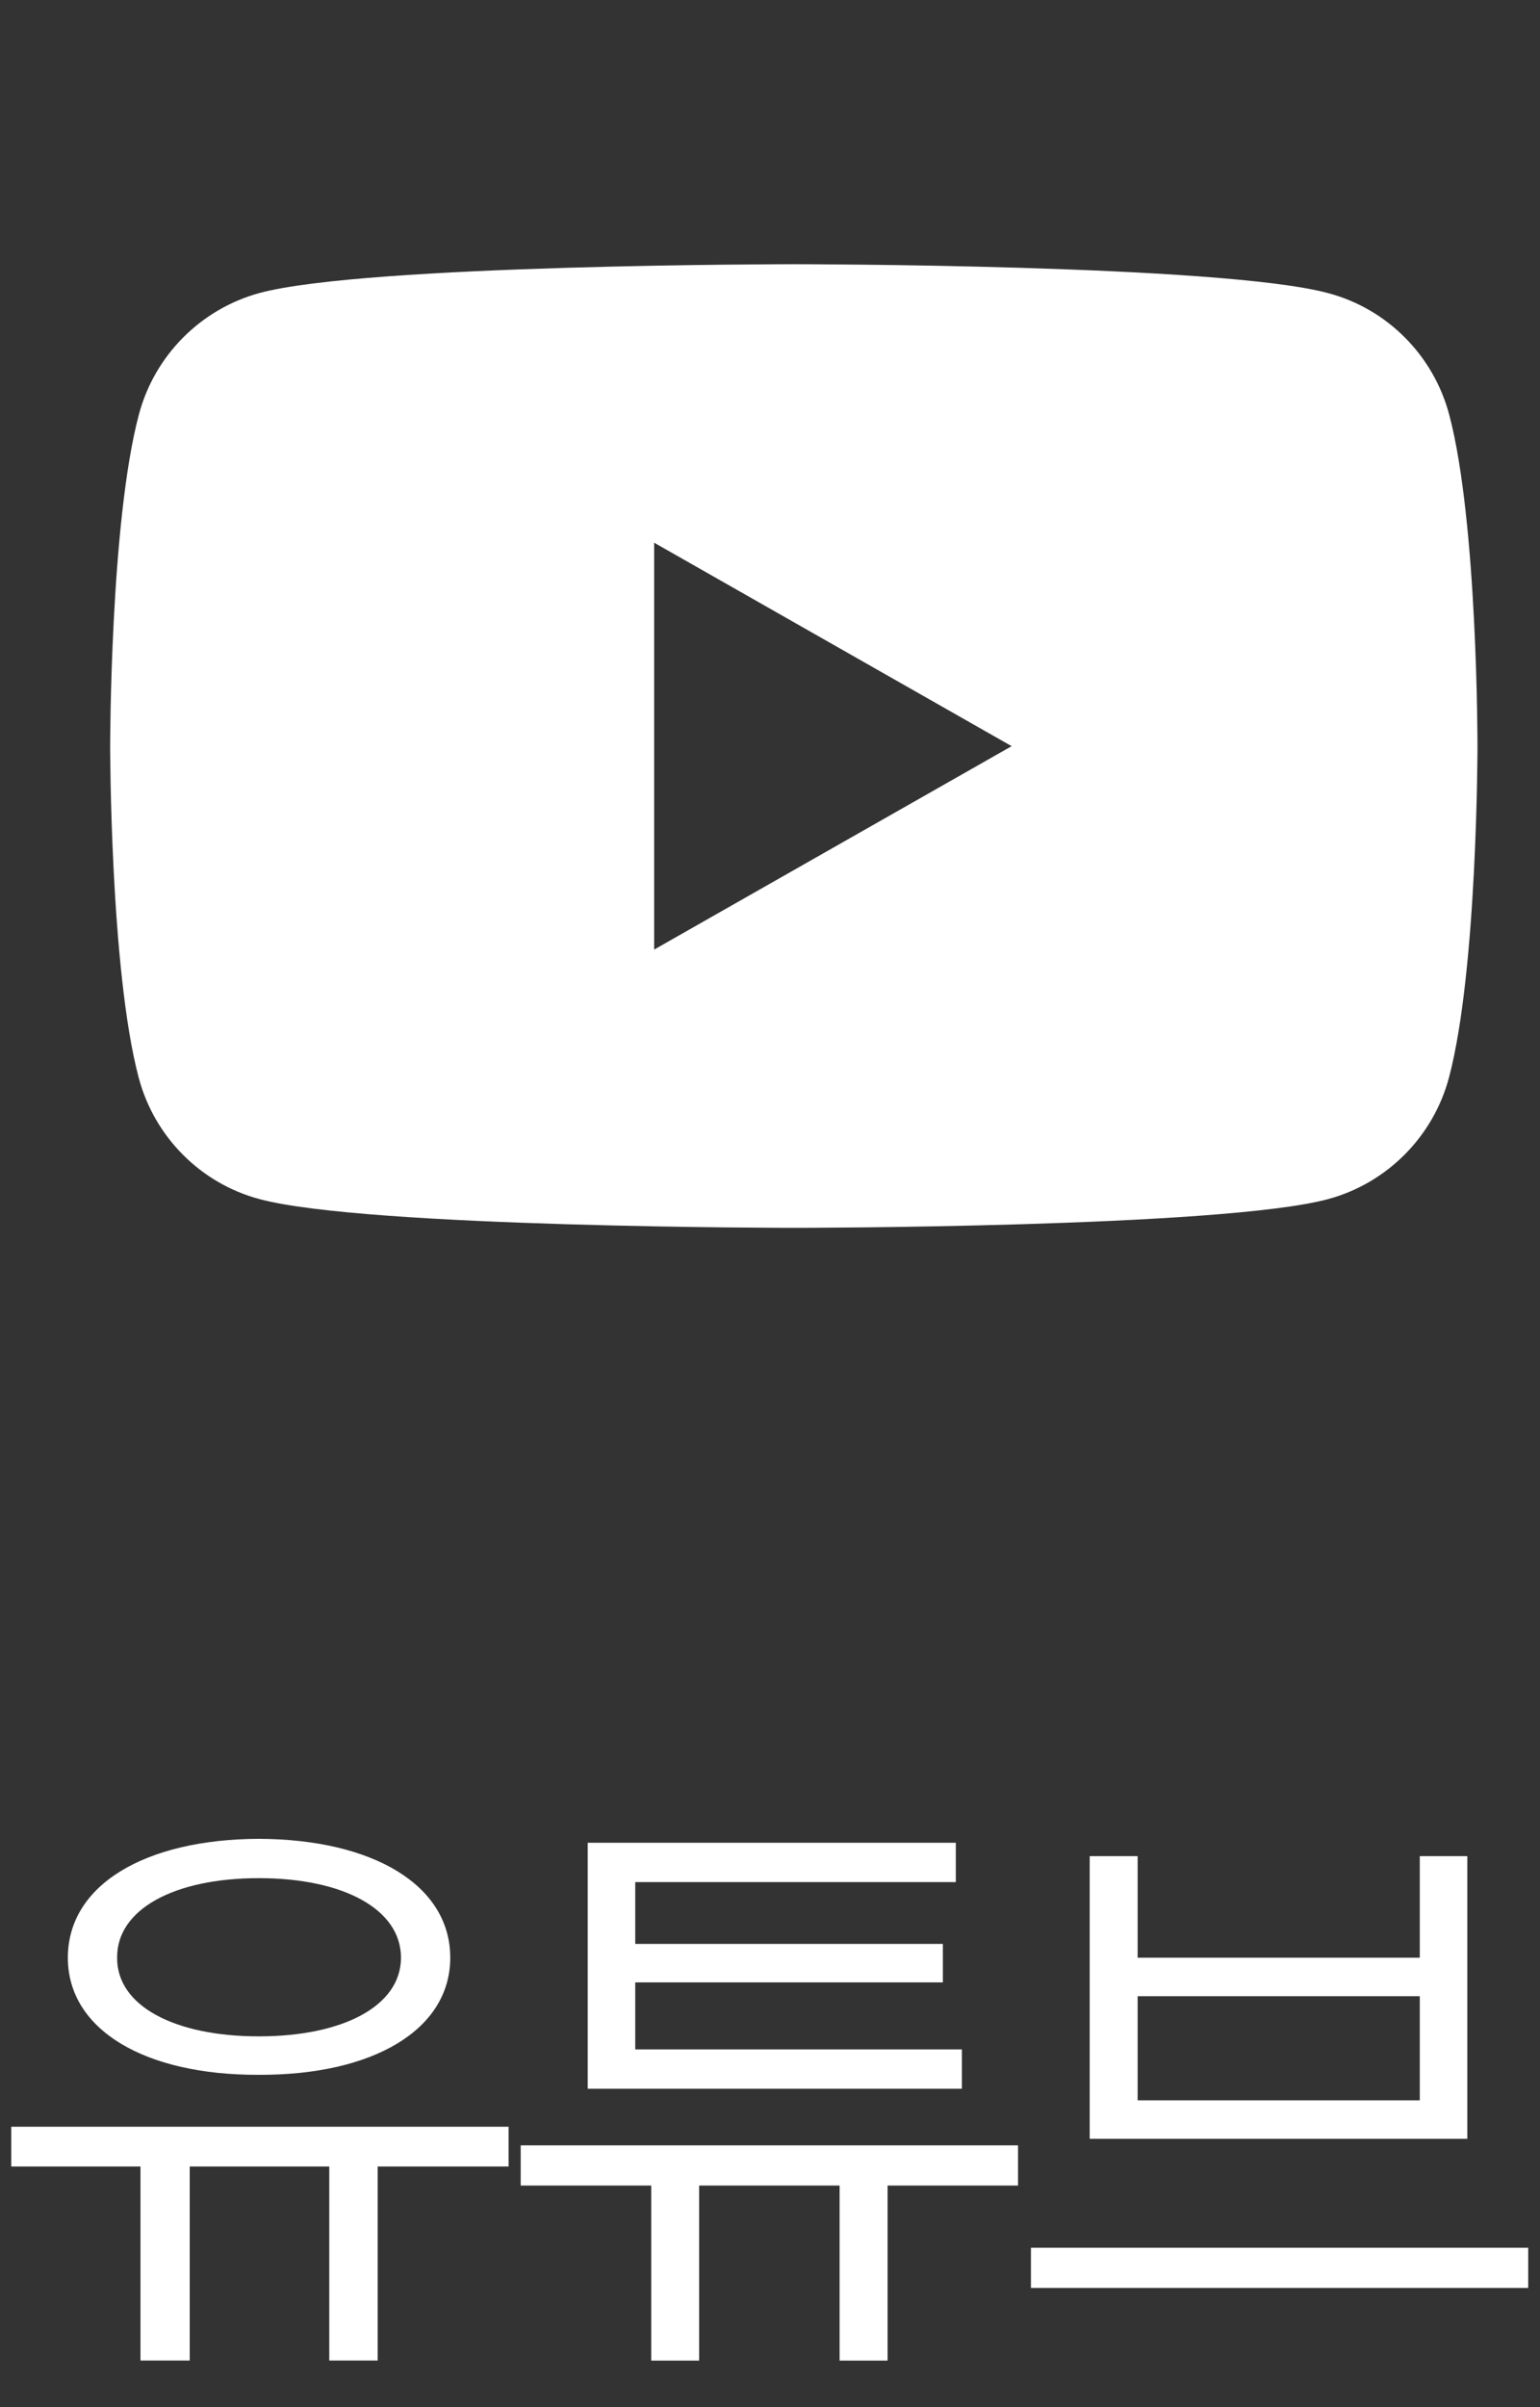 <svg width="32" height="50" viewBox="0 0 32 50" fill="none" xmlns="http://www.w3.org/2000/svg">
<rect x="0" y="0" width="32" height="50" fill="#333333" stroke="none"/>
<path fill-rule="evenodd" clip-rule="evenodd" d="M27.603 6.09C28.826 6.416 29.788 7.383 30.114 8.616C30.706 10.847 30.701 15.498 30.701 15.498C30.701 15.498 30.701 20.15 30.109 22.381C29.783 23.609 28.821 24.576 27.598 24.907C25.382 25.504 16.495 25.504 16.495 25.504C16.495 25.504 7.607 25.504 5.392 24.907C4.169 24.581 3.206 23.614 2.881 22.381C2.289 20.15 2.289 15.498 2.289 15.498C2.289 15.498 2.289 10.847 2.886 8.611C3.211 7.383 4.174 6.416 5.397 6.085C7.612 5.488 16.5 5.488 16.5 5.488C16.5 5.488 25.382 5.488 27.603 6.09ZM13.593 11.273V19.724L21.021 15.499L13.593 11.273Z" fill="white"/>
<path d="M31.755 46.689V47.524H21.422V46.689H31.755ZM22.643 44.426V38.555H23.639V40.664H29.502V38.555H30.49V44.426H22.643ZM23.639 43.627H29.502V41.464H23.639V43.627Z" fill="white"/>
<path d="M21.154 44.562V45.397H18.443V49.033H17.446V45.397H14.528V49.033H13.532V45.397H10.82V44.562H21.154ZM12.212 43.386V38.277H19.861V39.094H13.2V40.378H19.592V41.177H13.2V42.569H19.987V43.386H12.212Z" fill="white"/>
<path d="M10.568 44.175V45.001H7.848V49.032H6.842V45.001H3.942V49.032H2.919V45.001H0.234V44.175H10.568ZM1.41 40.664C1.41 39.156 3.009 38.204 5.379 38.195C7.749 38.204 9.356 39.156 9.356 40.664C9.356 42.163 7.749 43.106 5.379 43.097C3.009 43.106 1.41 42.163 1.41 40.664ZM2.434 40.664C2.425 41.661 3.619 42.298 5.379 42.298C7.138 42.298 8.332 41.661 8.332 40.664C8.332 39.659 7.138 39.012 5.379 39.012C3.619 39.012 2.425 39.659 2.434 40.664Z" fill="white"/>
</svg>
